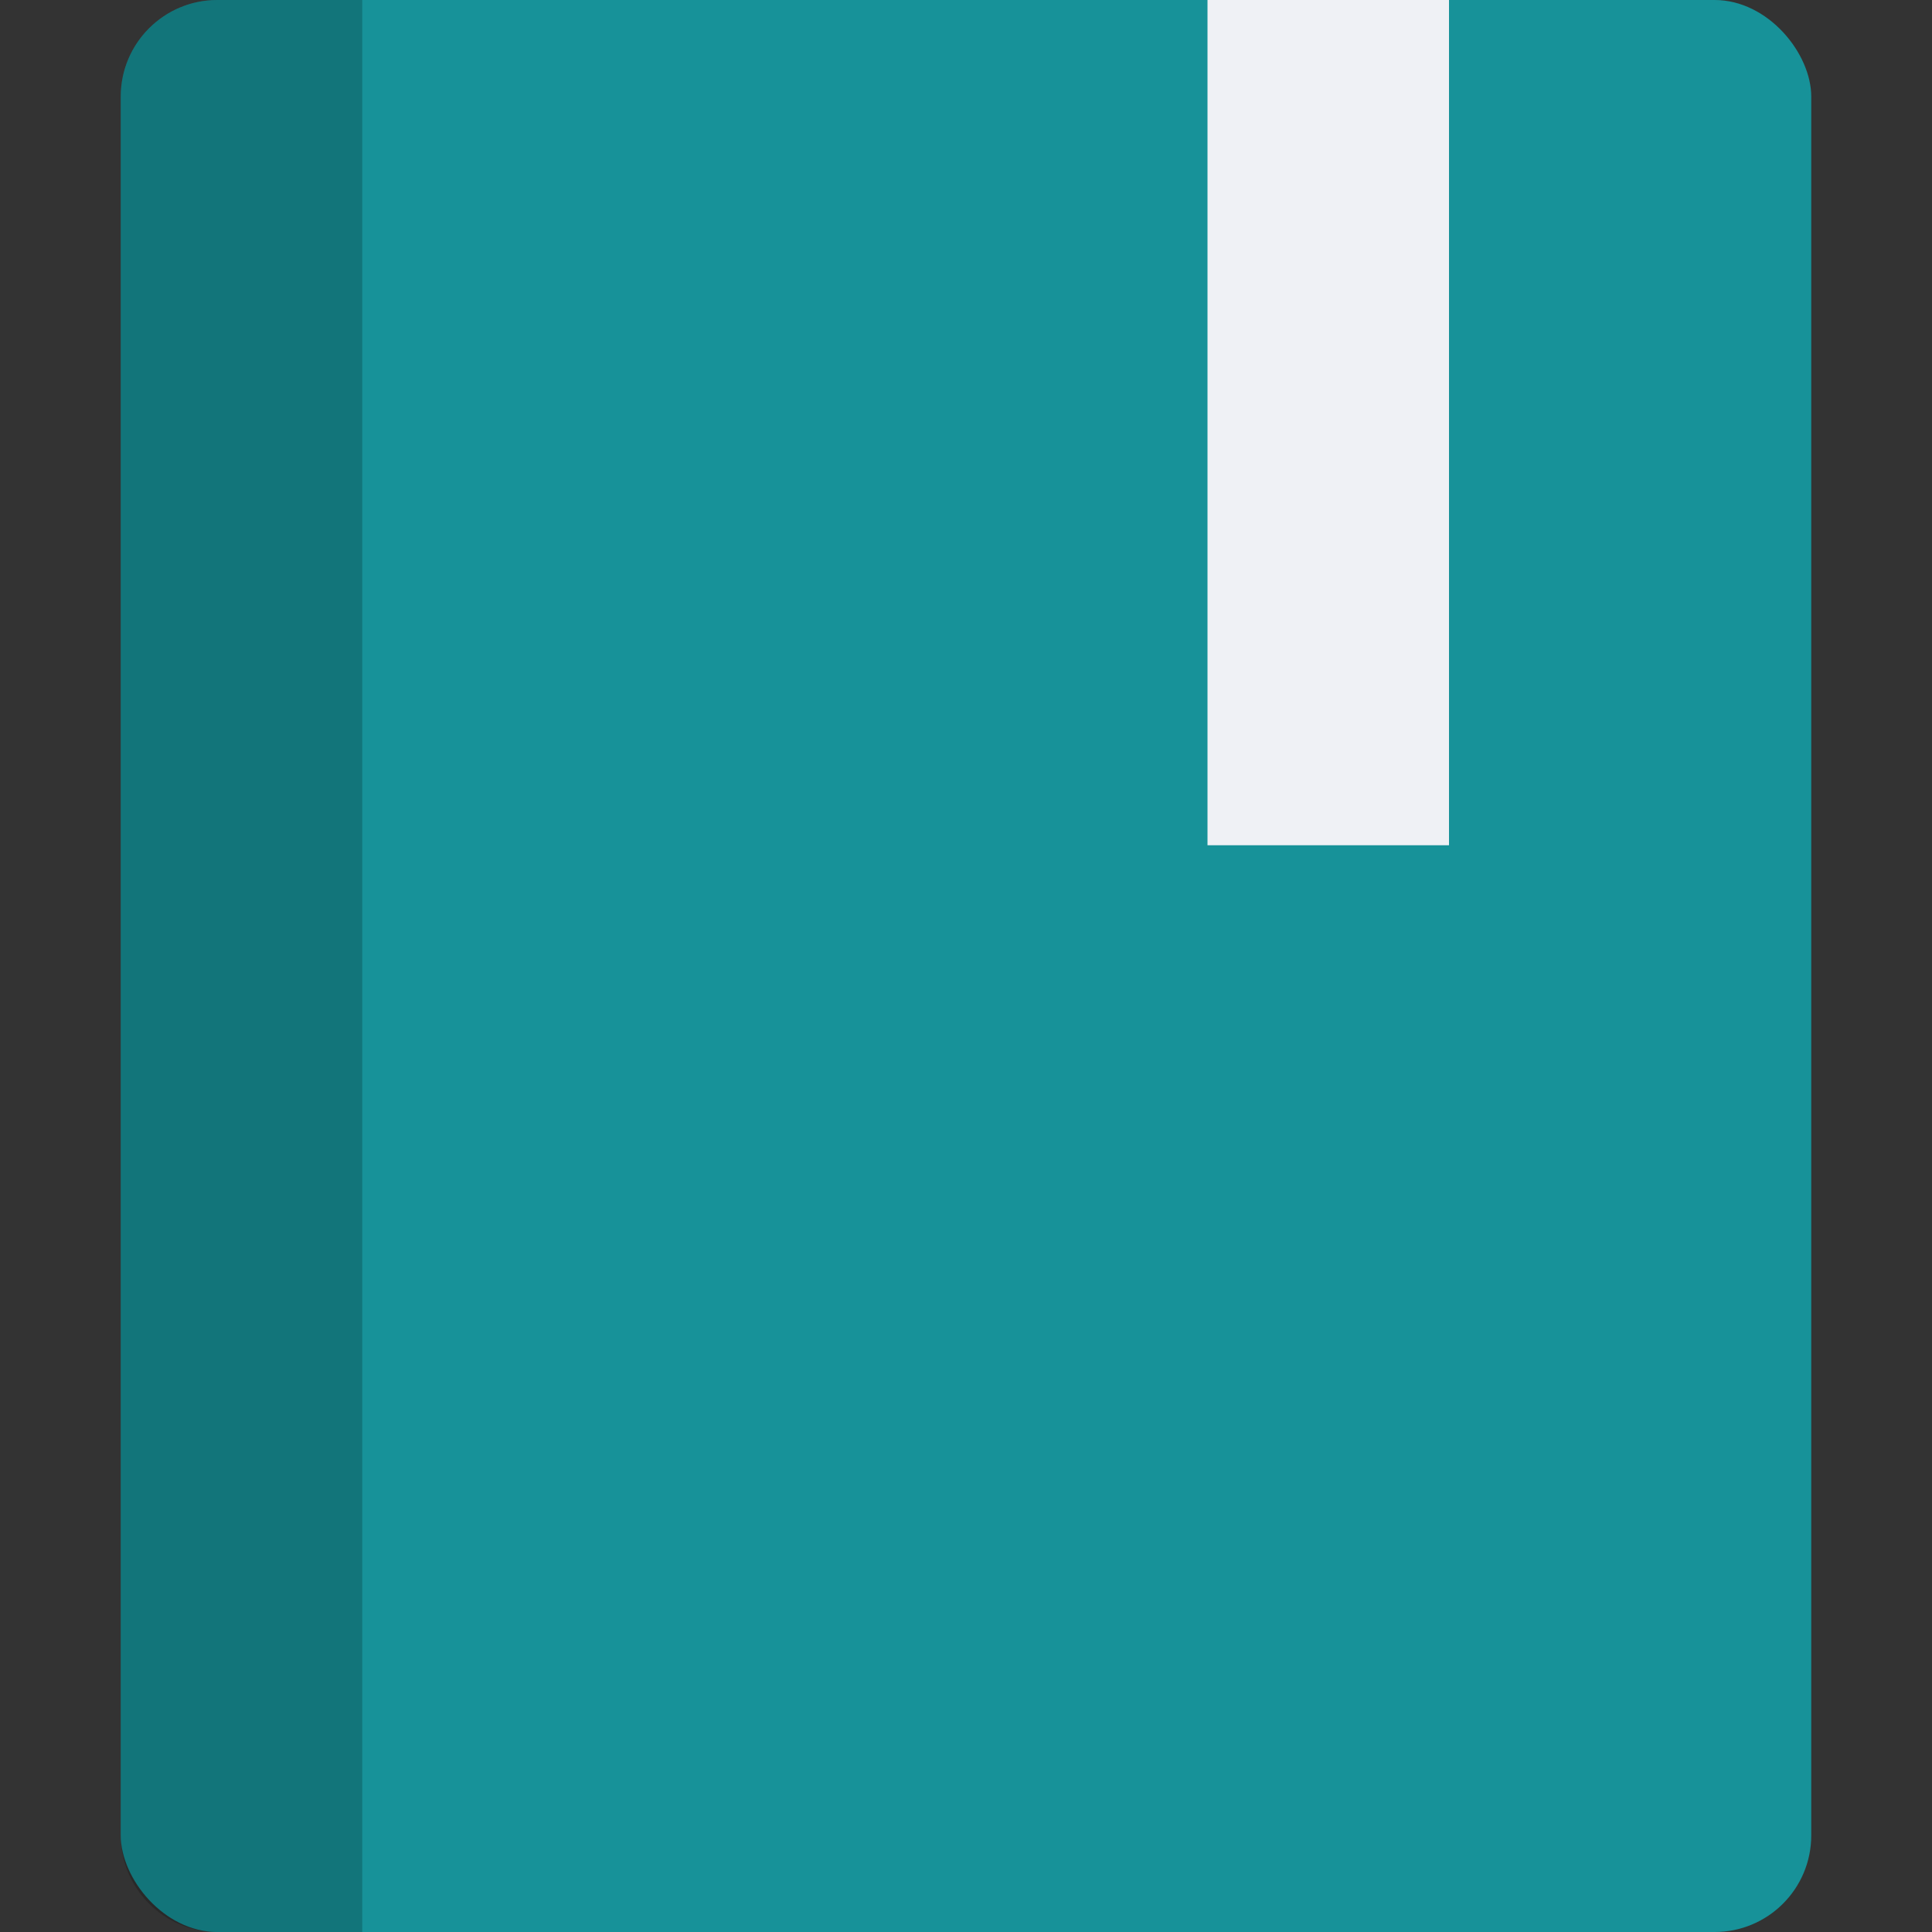 <svg xmlns="http://www.w3.org/2000/svg" width="16" height="16" version="1.1">
 <rect width="100%" height="100%" fill="#333333" stroke="none"/>
 <rect style="fill:#179299" width="14" height="16" x="1" y="0" rx=".8" ry=".8"/>
 <path fill="#eff1f5" d="m10 0v7h2v-7z"/>
 <path style="opacity:0.2" d="M 1.801 0 C 1.358 0 1 0.358 1 0.801 L 1 15.199 C 1 15.642 1.358 16 1.801 16 L 3 16 L 3 0 L 1.801 0 z"/>
</svg>

